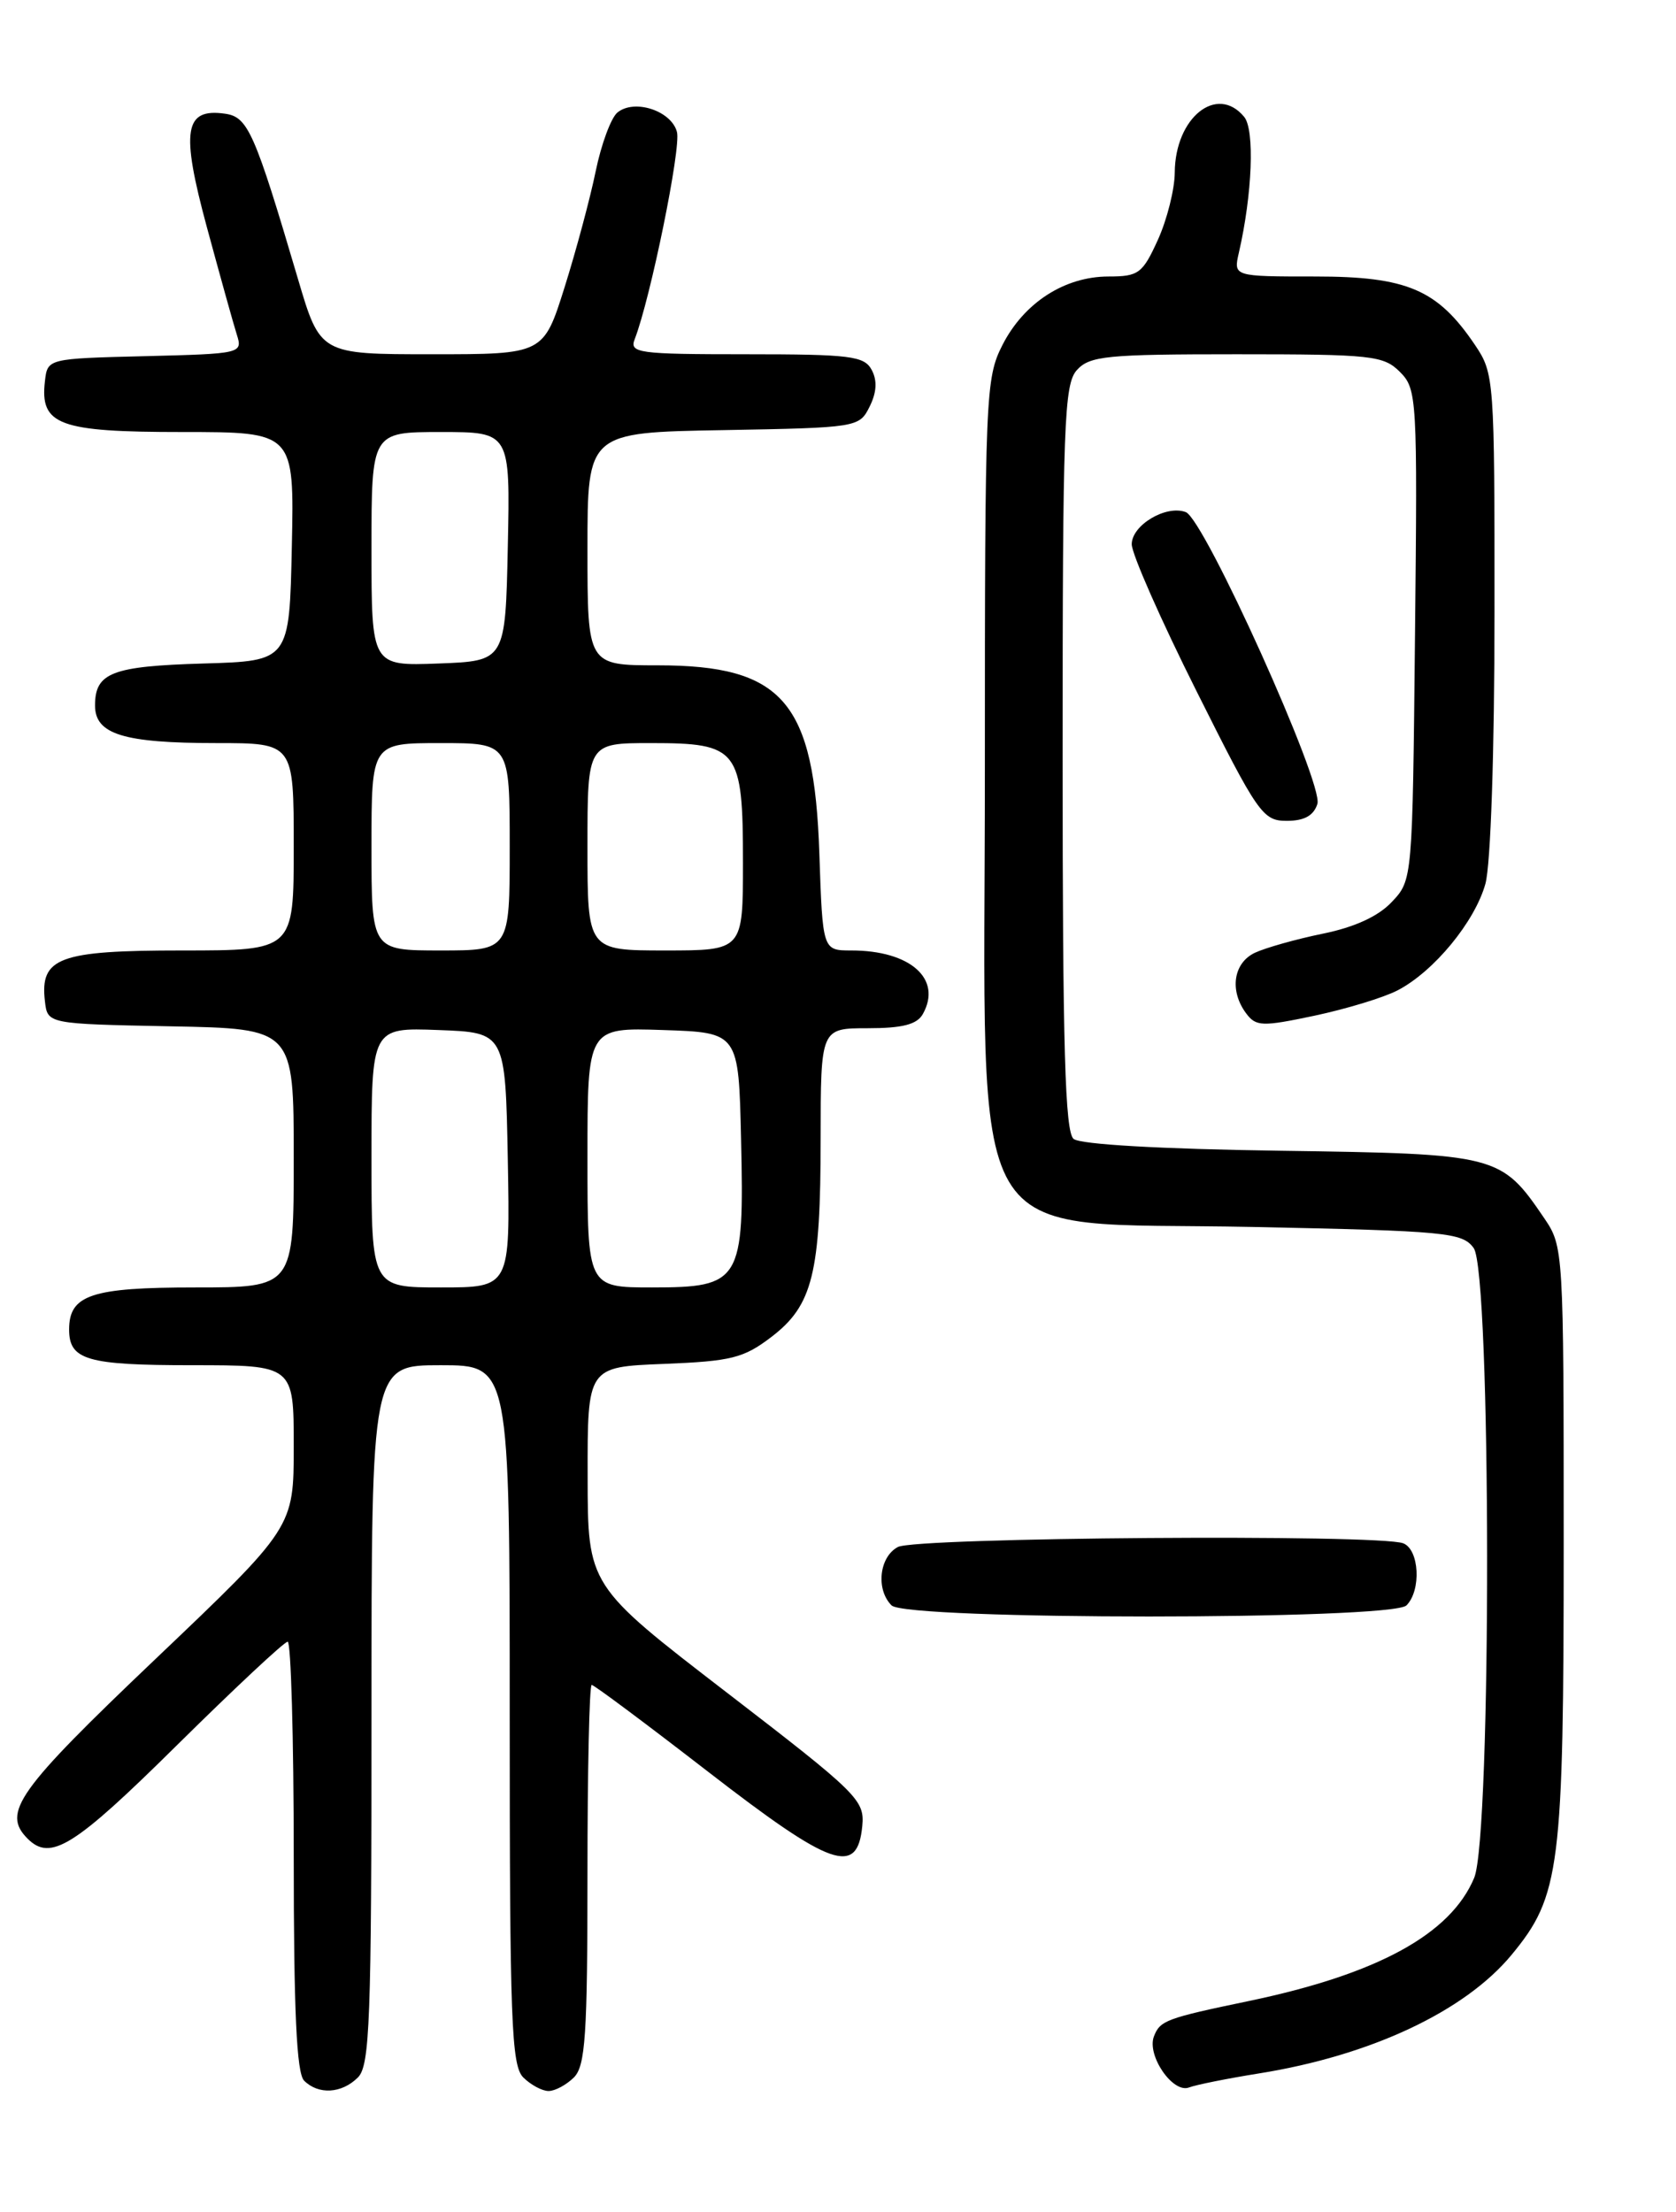 <?xml version="1.0" encoding="UTF-8" standalone="no"?>
<!DOCTYPE svg PUBLIC "-//W3C//DTD SVG 1.1//EN" "http://www.w3.org/Graphics/SVG/1.1/DTD/svg11.dtd" >
<svg xmlns="http://www.w3.org/2000/svg" xmlns:xlink="http://www.w3.org/1999/xlink" version="1.1" viewBox="0 0 194 256">
 <g >
 <path fill="currentColor"
d=" M 41.43 240.43 C 42.81 239.05 43.00 233.85 43.00 198.43 C 43.00 158.00 43.00 158.00 51.00 158.00 C 59.00 158.00 59.00 158.00 59.00 198.43 C 59.00 233.85 59.19 239.05 60.57 240.43 C 61.44 241.29 62.75 242.00 63.50 242.00 C 64.25 242.00 65.56 241.29 66.43 240.43 C 67.76 239.10 68.00 235.53 68.00 216.93 C 68.00 204.87 68.22 195.00 68.49 195.00 C 68.76 195.00 74.83 199.53 81.99 205.07 C 96.28 216.12 99.24 217.16 99.81 211.34 C 100.10 208.33 99.33 207.58 84.07 195.84 C 68.03 183.50 68.03 183.50 68.02 170.85 C 68.00 158.20 68.00 158.20 76.83 157.85 C 84.65 157.54 86.08 157.18 89.29 154.73 C 94.07 151.08 94.99 147.39 94.99 131.75 C 95.00 119.00 95.00 119.00 100.45 119.00 C 104.46 119.00 106.14 118.57 106.82 117.36 C 109.09 113.30 105.38 110.00 98.54 110.00 C 95.22 110.00 95.22 110.00 94.84 98.75 C 94.25 81.21 90.63 77.00 76.13 77.00 C 68.00 77.00 68.00 77.00 68.00 63.53 C 68.00 50.05 68.00 50.05 83.72 49.78 C 99.26 49.50 99.46 49.47 100.66 47.06 C 101.48 45.41 101.56 44.04 100.90 42.81 C 100.04 41.20 98.44 41.00 86.36 41.00 C 73.84 41.00 72.84 40.86 73.47 39.25 C 75.29 34.56 78.85 17.13 78.36 15.28 C 77.72 12.81 73.41 11.41 71.46 13.03 C 70.72 13.65 69.59 16.71 68.95 19.83 C 68.31 22.95 66.69 28.99 65.35 33.25 C 62.91 41.00 62.91 41.00 49.99 41.00 C 37.06 41.00 37.06 41.00 34.48 32.25 C 29.47 15.28 28.70 13.53 26.05 13.16 C 21.33 12.49 20.91 15.08 23.95 26.31 C 25.47 31.91 27.02 37.50 27.41 38.72 C 28.10 40.91 27.97 40.94 16.81 41.22 C 5.50 41.50 5.50 41.50 5.20 44.12 C 4.61 49.19 6.81 50.00 21.10 50.00 C 34.06 50.00 34.06 50.00 33.78 63.25 C 33.50 76.50 33.50 76.50 23.56 76.79 C 12.95 77.10 11.00 77.85 11.00 81.65 C 11.00 84.98 14.28 86.00 25.07 86.00 C 34.00 86.00 34.00 86.00 34.00 98.00 C 34.00 110.00 34.00 110.00 21.07 110.00 C 6.82 110.00 4.61 110.82 5.20 115.88 C 5.50 118.50 5.50 118.50 19.75 118.78 C 34.00 119.05 34.00 119.05 34.00 134.03 C 34.00 149.00 34.00 149.00 22.57 149.00 C 10.58 149.00 8.00 149.86 8.00 153.87 C 8.00 157.40 10.08 158.00 22.20 158.00 C 34.00 158.00 34.00 158.00 34.00 167.38 C 34.00 176.77 34.00 176.77 18.00 192.00 C 1.99 207.24 0.18 209.78 3.20 212.80 C 5.85 215.45 8.59 213.74 20.46 202.00 C 27.14 195.40 32.91 190.00 33.30 190.00 C 33.68 190.00 34.00 201.16 34.00 214.80 C 34.00 232.76 34.33 239.93 35.20 240.80 C 36.86 242.46 39.56 242.30 41.43 240.43 Z  M 145.70 239.97 C 158.66 237.90 169.54 232.79 174.96 226.25 C 180.60 219.43 181.00 216.24 181.00 178.47 C 181.00 144.68 180.97 144.26 178.75 140.99 C 173.74 133.63 173.38 133.54 148.20 133.18 C 134.30 132.98 125.04 132.45 124.27 131.81 C 123.28 130.99 123.00 121.23 123.00 87.71 C 123.00 49.05 123.17 44.47 124.65 42.83 C 126.13 41.19 128.11 41.00 143.15 41.00 C 158.79 41.00 160.15 41.15 162.04 43.04 C 164.02 45.02 164.08 46.02 163.79 73.46 C 163.50 101.81 163.50 101.85 161.11 104.38 C 159.55 106.05 156.80 107.31 153.11 108.06 C 150.03 108.69 146.49 109.69 145.25 110.27 C 142.75 111.46 142.29 114.67 144.25 117.29 C 145.39 118.81 146.10 118.83 152.16 117.55 C 155.83 116.77 160.15 115.46 161.77 114.62 C 165.96 112.45 170.72 106.68 171.94 102.28 C 172.55 100.06 172.99 87.07 172.99 70.90 C 173.00 43.84 172.96 43.23 170.73 39.92 C 166.40 33.51 162.89 32.00 152.24 32.00 C 142.77 32.00 142.77 32.00 143.40 29.25 C 144.96 22.47 145.25 15.00 144.01 13.52 C 140.86 9.72 136.02 13.61 135.98 19.97 C 135.97 21.91 135.09 25.41 134.03 27.75 C 132.25 31.66 131.80 32.00 128.30 32.00 C 123.22 32.01 118.53 35.04 116.04 39.92 C 114.08 43.77 114.00 45.60 114.00 88.97 C 114.00 146.32 111.06 141.30 145.00 142.00 C 167.45 142.46 169.27 142.64 170.58 144.44 C 172.62 147.23 172.67 212.46 170.64 217.33 C 167.91 223.85 159.46 228.47 144.58 231.58 C 134.97 233.58 134.28 233.84 133.57 235.68 C 132.72 237.88 135.76 242.31 137.63 241.59 C 138.44 241.28 142.08 240.55 145.70 239.97 Z  M 162.80 185.80 C 164.54 184.06 164.29 179.32 162.42 178.61 C 159.62 177.53 106.01 177.92 103.93 179.04 C 101.77 180.19 101.36 183.96 103.20 185.80 C 104.91 187.51 161.09 187.51 162.80 185.80 Z  M 152.49 93.04 C 153.23 90.71 139.42 60.10 137.26 59.27 C 134.99 58.40 131.00 60.77 131.00 62.99 C 131.00 64.11 134.38 71.77 138.51 80.01 C 145.61 94.20 146.17 95.00 148.94 95.00 C 150.97 95.00 152.06 94.40 152.49 93.04 Z  M 43.00 133.96 C 43.00 118.92 43.00 118.92 50.75 119.21 C 58.50 119.50 58.50 119.50 58.78 134.25 C 59.05 149.00 59.05 149.00 51.03 149.00 C 43.00 149.00 43.00 149.00 43.00 133.96 Z  M 68.00 133.96 C 68.00 118.92 68.00 118.92 76.75 119.21 C 85.50 119.50 85.50 119.50 85.78 131.88 C 86.16 148.32 85.75 149.00 75.48 149.00 C 68.00 149.00 68.00 149.00 68.00 133.96 Z  M 43.00 98.00 C 43.00 86.00 43.00 86.00 51.00 86.00 C 59.00 86.00 59.00 86.00 59.00 98.00 C 59.00 110.00 59.00 110.00 51.00 110.00 C 43.00 110.00 43.00 110.00 43.00 98.00 Z  M 68.00 98.00 C 68.00 86.00 68.00 86.00 75.35 86.00 C 85.47 86.00 86.00 86.69 86.00 99.83 C 86.00 110.00 86.00 110.00 77.00 110.00 C 68.00 110.00 68.00 110.00 68.00 98.00 Z  M 43.00 63.54 C 43.00 50.00 43.00 50.00 51.03 50.00 C 59.06 50.00 59.06 50.00 58.78 63.25 C 58.50 76.50 58.50 76.50 50.75 76.79 C 43.00 77.08 43.00 77.08 43.00 63.54 Z "/>
</g>
</svg>